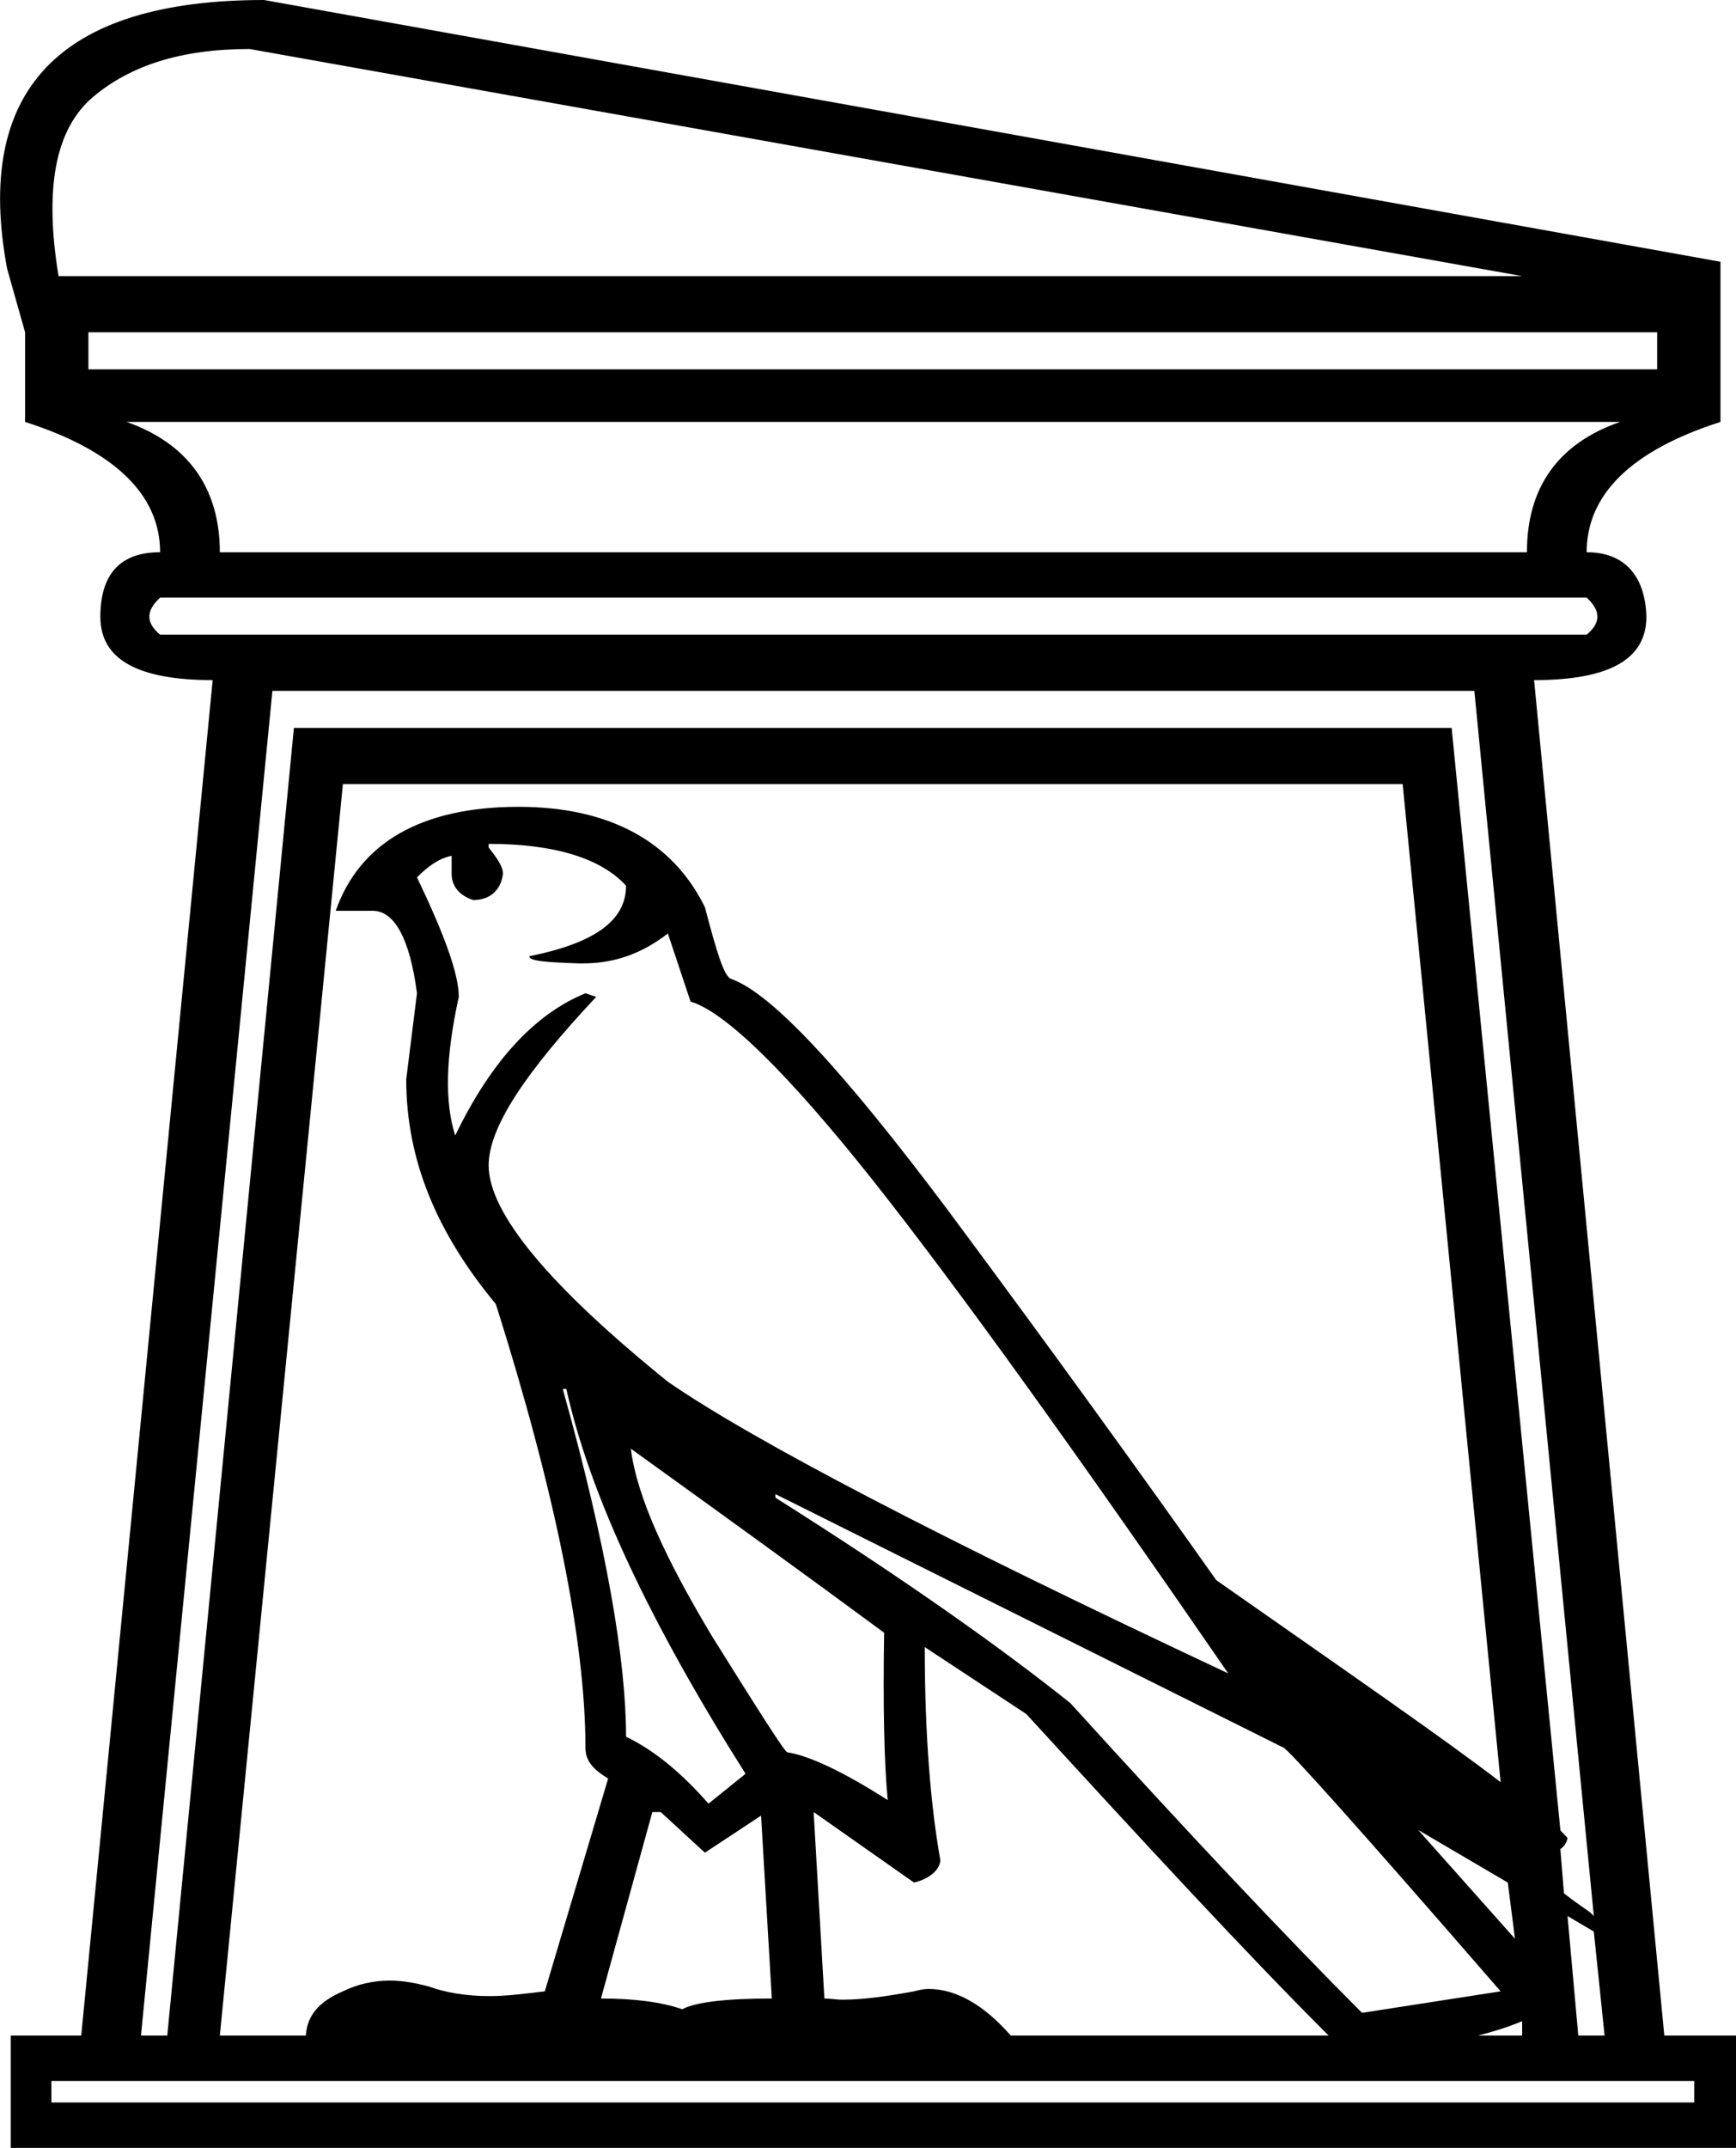 <?xml version='1.0' encoding ='UTF-8' standalone='yes'?>
<svg width='14.53' height='17.97' xmlns='http://www.w3.org/2000/svg' xmlns:xlink='http://www.w3.org/1999/xlink' >
<path style='fill:black; stroke:none' d=' M 2.09 0.41  L 12.74 2.31  L 0.49 2.31  C 0.37 1.58 0.46 1.08 0.78 0.81  C 1.09 0.55 1.51 0.41 2.09 0.41  Z  M 13.87 2.78  L 13.87 3.09  L 0.74 3.09  L 0.74 2.78  Z  M 13.56 3.53  C 13.04 3.71 12.78 4.08 12.78 4.62  L 1.84 4.62  C 1.84 4.08 1.57 3.71 1.06 3.53  Z  M 13.28 5  C 13.4 5.11 13.4 5.21 13.28 5.31  L 1.34 5.31  C 1.22 5.21 1.22 5.11 1.34 5  Z  M 4.09 7.06  C 4.64 7.06 5.03 7.18 5.24 7.41  C 5.24 7.7 4.98 7.89 4.43 8  C 4.43 8.04 4.56 8.05 4.84 8.06  C 4.85 8.06 4.87 8.06 4.88 8.06  C 5.14 8.06 5.37 7.98 5.59 7.81  L 5.78 8.38  C 6.06 8.46 6.58 8.96 7.31 9.88  C 8.03 10.79 9.02 12.17 10.28 14  C 7.85 12.86 6.3 12.05 5.59 11.56  C 4.6 10.76 4.09 10.15 4.09 9.75  C 4.09 9.43 4.4 8.97 4.99 8.34  L 4.9 8.31  C 4.46 8.49 4.1 8.9 3.81 9.5  C 3.72 9.22 3.73 8.84 3.84 8.34  C 3.84 8.15 3.72 7.82 3.49 7.34  C 3.59 7.24 3.68 7.18 3.78 7.16  L 3.78 7.31  C 3.78 7.41 3.84 7.49 3.96 7.53  C 4.09 7.53 4.19 7.46 4.21 7.31  C 4.21 7.25 4.16 7.18 4.09 7.09  L 4.09 7.06  Z  M 5.28 12.12  C 6.03 12.66 6.75 13.18 7.4 13.66  C 7.39 14.28 7.4 14.74 7.43 15.06  C 7.07 14.83 6.78 14.69 6.59 14.66  C 6.57 14.66 6.36 14.33 5.96 13.69  C 5.57 13.04 5.33 12.52 5.28 12.12  Z  M 4.74 11.62  C 4.94 12.52 5.45 13.59 6.24 14.84  L 5.93 15.09  C 5.72 14.85 5.49 14.65 5.24 14.53  C 5.24 13.9 5.08 12.94 4.71 11.62  Z  M 11.87 15.31  L 12.62 15.75  L 12.68 16.22  L 11.87 15.31  Z  M 5.53 15.16  L 5.9 15.5  L 6.37 15.19  L 6.46 16.72  C 6.08 16.72 5.82 16.75 5.71 16.81  C 5.54 16.75 5.31 16.72 5.03 16.72  L 5.46 15.16  Z  M 6.49 12.5  L 10.74 14.62  C 10.77 14.62 11.38 15.3 12.56 16.66  L 11.4 16.84  C 10.76 16.2 9.94 15.33 8.96 14.25  C 8.41 13.81 7.6 13.23 6.49 12.53  L 6.49 12.5  Z  M 12.34 5.78  L 13.34 16.03  L 13.31 16  C 13.17 15.9 13.18 15.91 13.09 15.84  L 13.06 15.47  C 13.09 15.45 13.11 15.42 13.12 15.38  C 13.12 15.37 13.06 15.32 13.06 15.31  L 12.15 6.09  L 2.46 6.09  L 1.4 17.03  L 1.18 17.03  L 2.28 5.78  Z  M 11.74 6.56  L 12.56 14.91  C 12.09 14.55 11.38 14.06 10.18 13.22  C 9.55 12.33 8.8 11.29 7.93 10.12  C 7.06 8.96 6.46 8.31 6.12 8.19  C 6.06 8.17 6 7.97 5.9 7.59  C 5.63 7.04 5.1 6.75 4.34 6.75  C 3.53 6.75 3.01 7.05 2.81 7.62  L 3.12 7.62  C 3.3 7.62 3.43 7.85 3.49 8.31  L 3.4 9.03  C 3.4 9.71 3.66 10.32 4.15 10.91  C 4.65 12.49 4.9 13.74 4.9 14.62  C 4.9 14.73 4.96 14.8 5.09 14.88  L 4.56 16.66  C 4.39 16.68 4.24 16.7 4.1 16.7  C 3.9 16.7 3.73 16.67 3.59 16.62  C 3.48 16.59 3.37 16.57 3.26 16.57  C 3.13 16.57 2.99 16.6 2.87 16.66  C 2.66 16.75 2.57 16.87 2.56 17.03  L 1.84 17.03  L 2.87 6.56  Z  M 7.74 13.78  L 8.59 14.34  C 9.58 15.42 10.4 16.31 11.12 17.03  L 8.46 17.03  C 8.24 16.78 8.01 16.64 7.77 16.64  C 7.73 16.64 7.69 16.65 7.65 16.66  C 7.43 16.7 7.23 16.73 7.05 16.73  C 7 16.73 6.95 16.72 6.9 16.72  L 6.81 15.16  L 7.65 15.75  C 7.78 15.72 7.87 15.64 7.87 15.56  C 7.79 15.11 7.74 14.52 7.74 13.78  Z  M 12.74 16.91  L 12.74 17.03  L 12.37 17.03  C 12.49 17 12.62 16.96 12.74 16.91  Z  M 13.12 16.03  L 13.34 16.16  L 13.43 17.03  L 13.21 17.03  L 13.12 16.03  Z  M 14.18 17.41  L 14.18 17.59  L 0.43 17.59  L 0.43 17.41  Z  M 2.21 0  C 0.49 0 -0.22 0.76 0.06 2.25  L 0.21 2.78  L 0.21 3.53  C 0.96 3.77 1.34 4.14 1.34 4.62  C 1 4.62 0.84 4.81 0.84 5.16  C 0.84 5.51 1.14 5.69 1.78 5.69  L 0.68 17.03  L 0.09 17.03  L 0.09 17.97  L 14.53 17.97  L 14.53 17.03  L 13.93 17.03  L 12.84 5.69  C 13.48 5.69 13.78 5.51 13.78 5.16  C 13.77 4.81 13.59 4.62 13.28 4.62  C 13.28 4.14 13.65 3.77 14.4 3.53  L 14.4 2.19  L 2.21 0  Z '/></svg>
